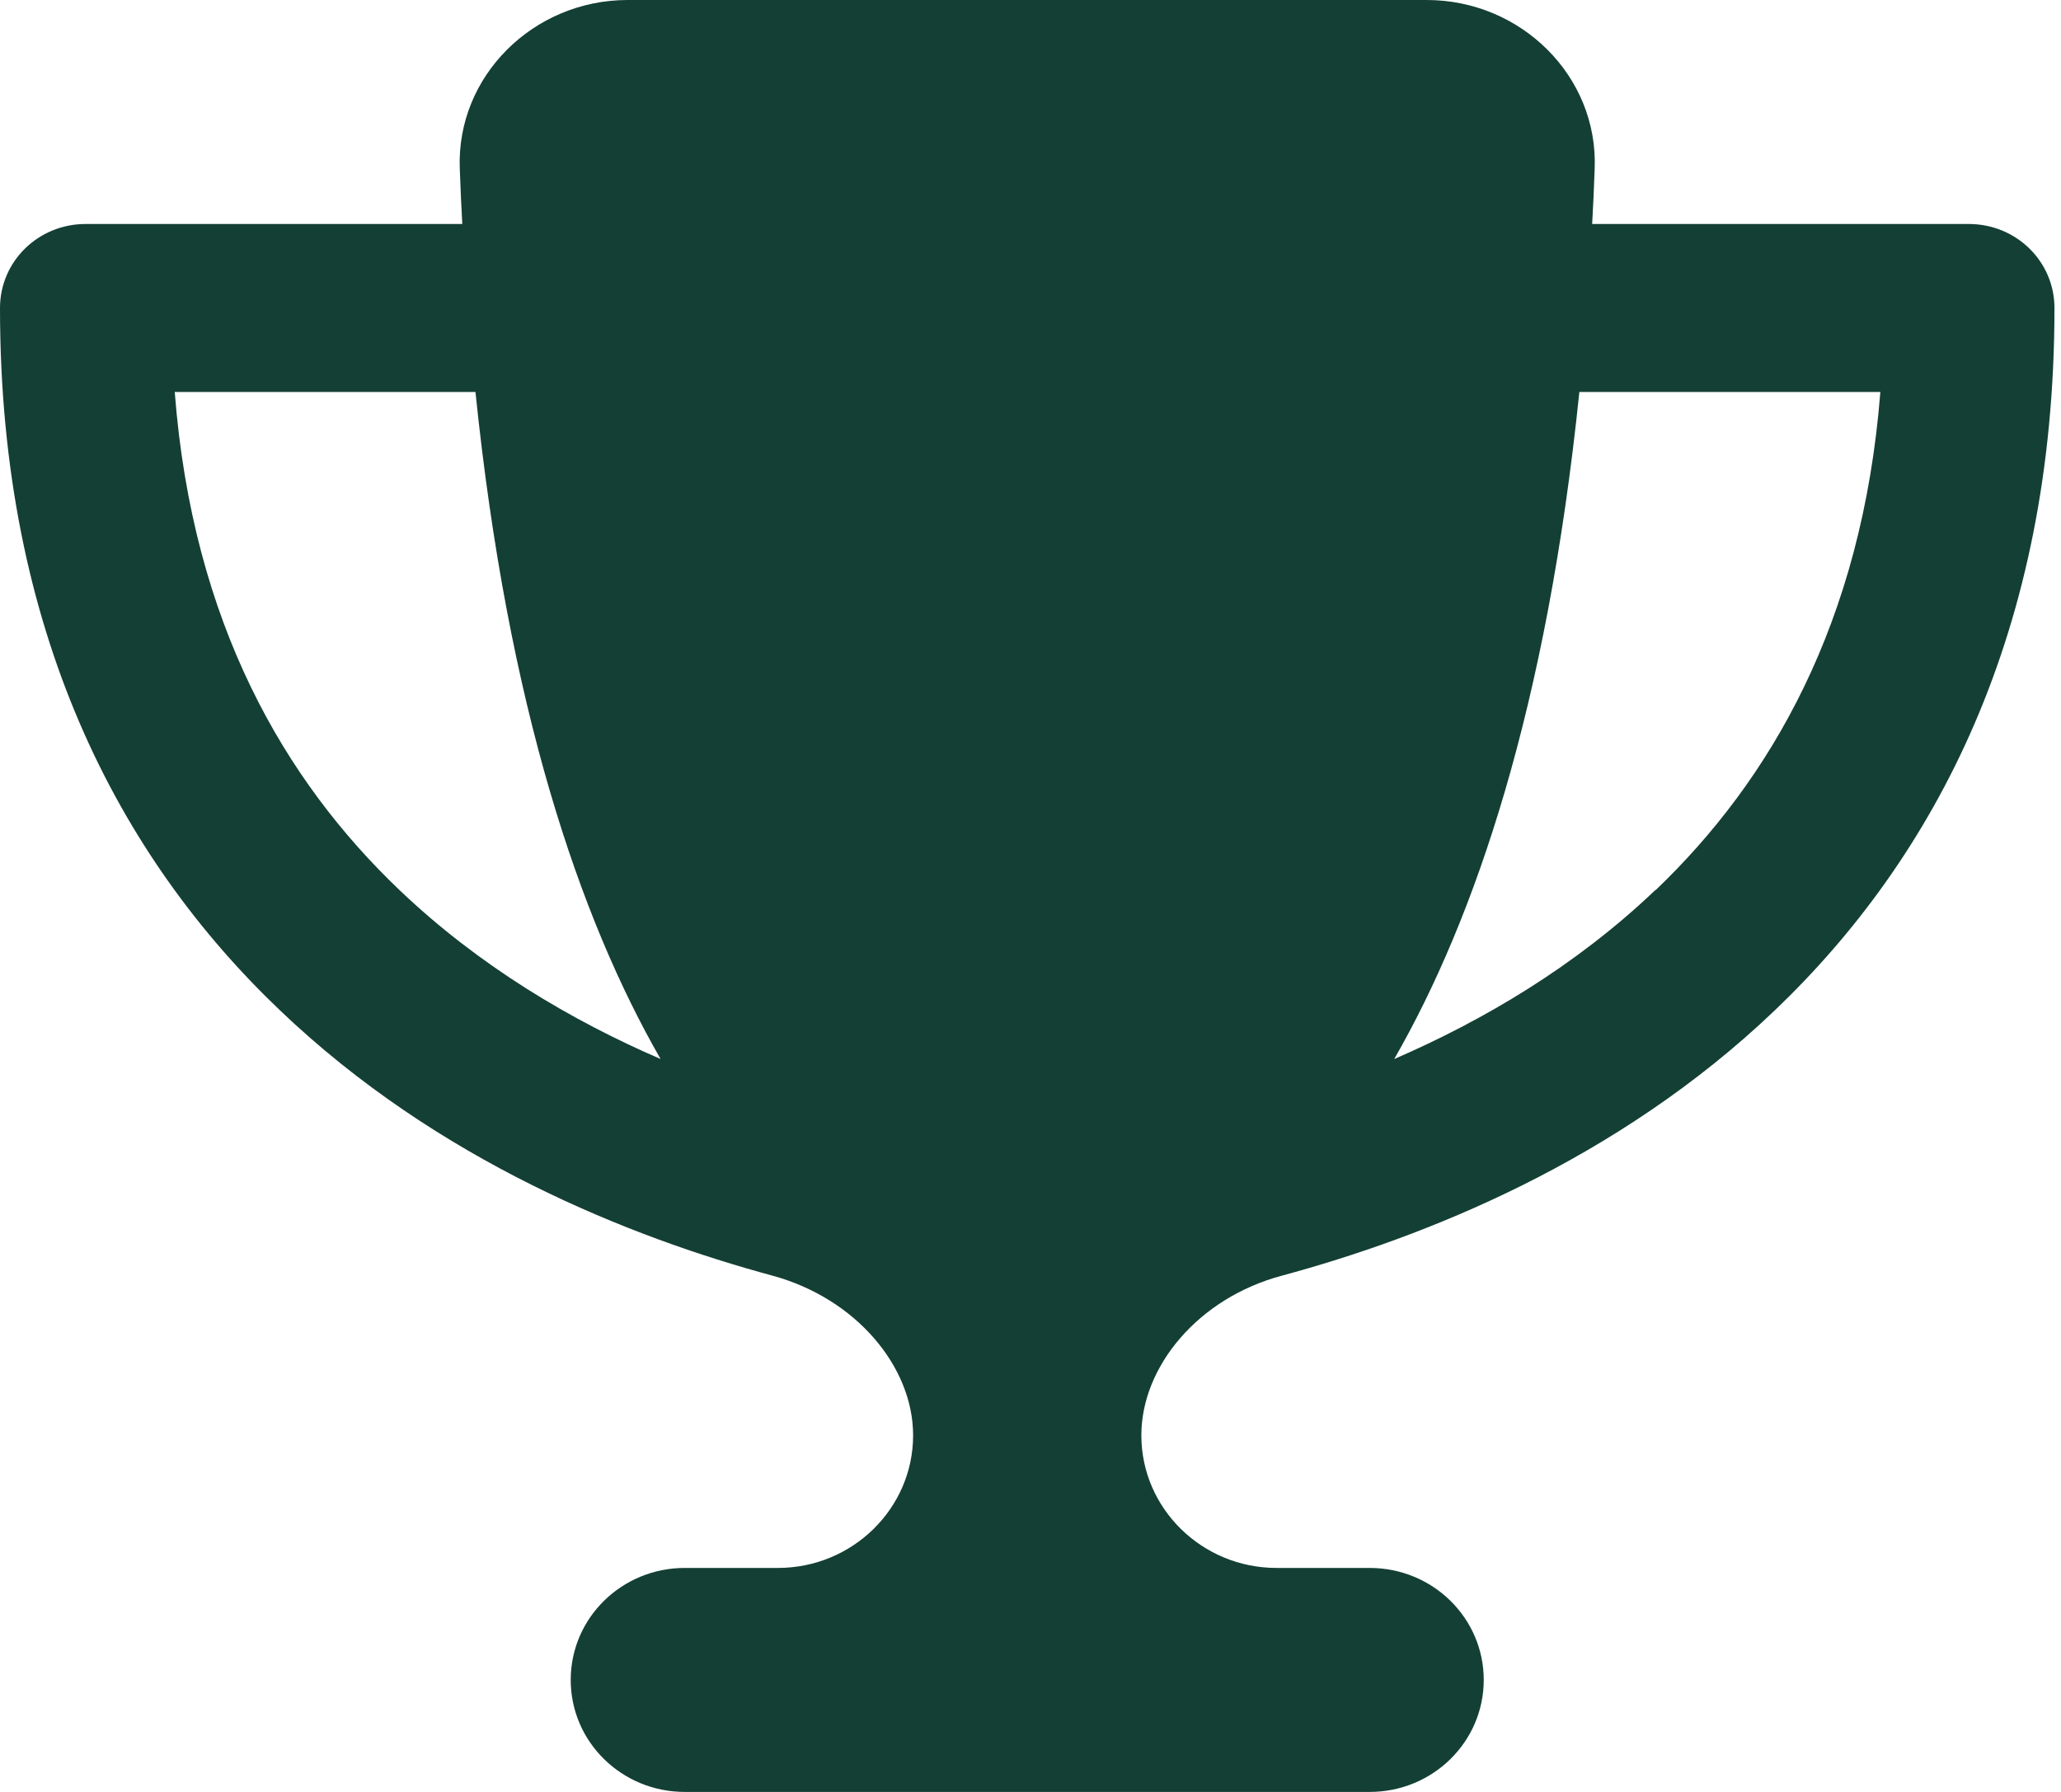 <svg width="23" height="20" viewBox="0 0 23 20" fill="none" xmlns="http://www.w3.org/2000/svg">
<g clip-path="url(#clip0_204_657)">
<path d="M15.921 0H7.005C5.951 0 5.091 0.852 5.131 1.883C5.139 2.09 5.147 2.297 5.159 2.5H0.955C0.426 2.5 0 2.918 0 3.438C0 7.055 1.333 9.57 3.125 11.277C4.888 12.961 7.037 13.809 8.621 14.238C9.553 14.492 10.19 15.254 10.19 16.02C10.19 16.836 9.513 17.5 8.681 17.5H7.642C6.938 17.5 6.369 18.059 6.369 18.75C6.369 19.441 6.938 20 7.642 20H15.285C15.989 20 16.558 19.441 16.558 18.75C16.558 18.059 15.989 17.5 15.285 17.5H14.246C13.414 17.5 12.737 16.836 12.737 16.02C12.737 15.254 13.37 14.488 14.305 14.238C15.893 13.809 18.043 12.961 19.806 11.277C21.593 9.57 22.927 7.055 22.927 3.438C22.927 2.918 22.501 2.5 21.971 2.5H17.768C17.78 2.297 17.788 2.094 17.796 1.883C17.836 0.852 16.976 0 15.921 0ZM1.946 4.375H5.306C5.668 7.895 6.468 10.246 7.372 11.82C6.38 11.391 5.35 10.785 4.458 9.934C3.184 8.719 2.149 6.965 1.95 4.375H1.946ZM18.473 9.934C17.581 10.785 16.55 11.391 15.559 11.82C16.463 10.246 17.263 7.895 17.625 4.375H20.984C20.781 6.965 19.747 8.719 18.477 9.934H18.473Z" fill="#143F34"/>
</g>
<defs>
<clipPath id="clip0_204_657">
<rect width="22.927" height="20" fill="white"/>
</clipPath>
</defs>
</svg>

